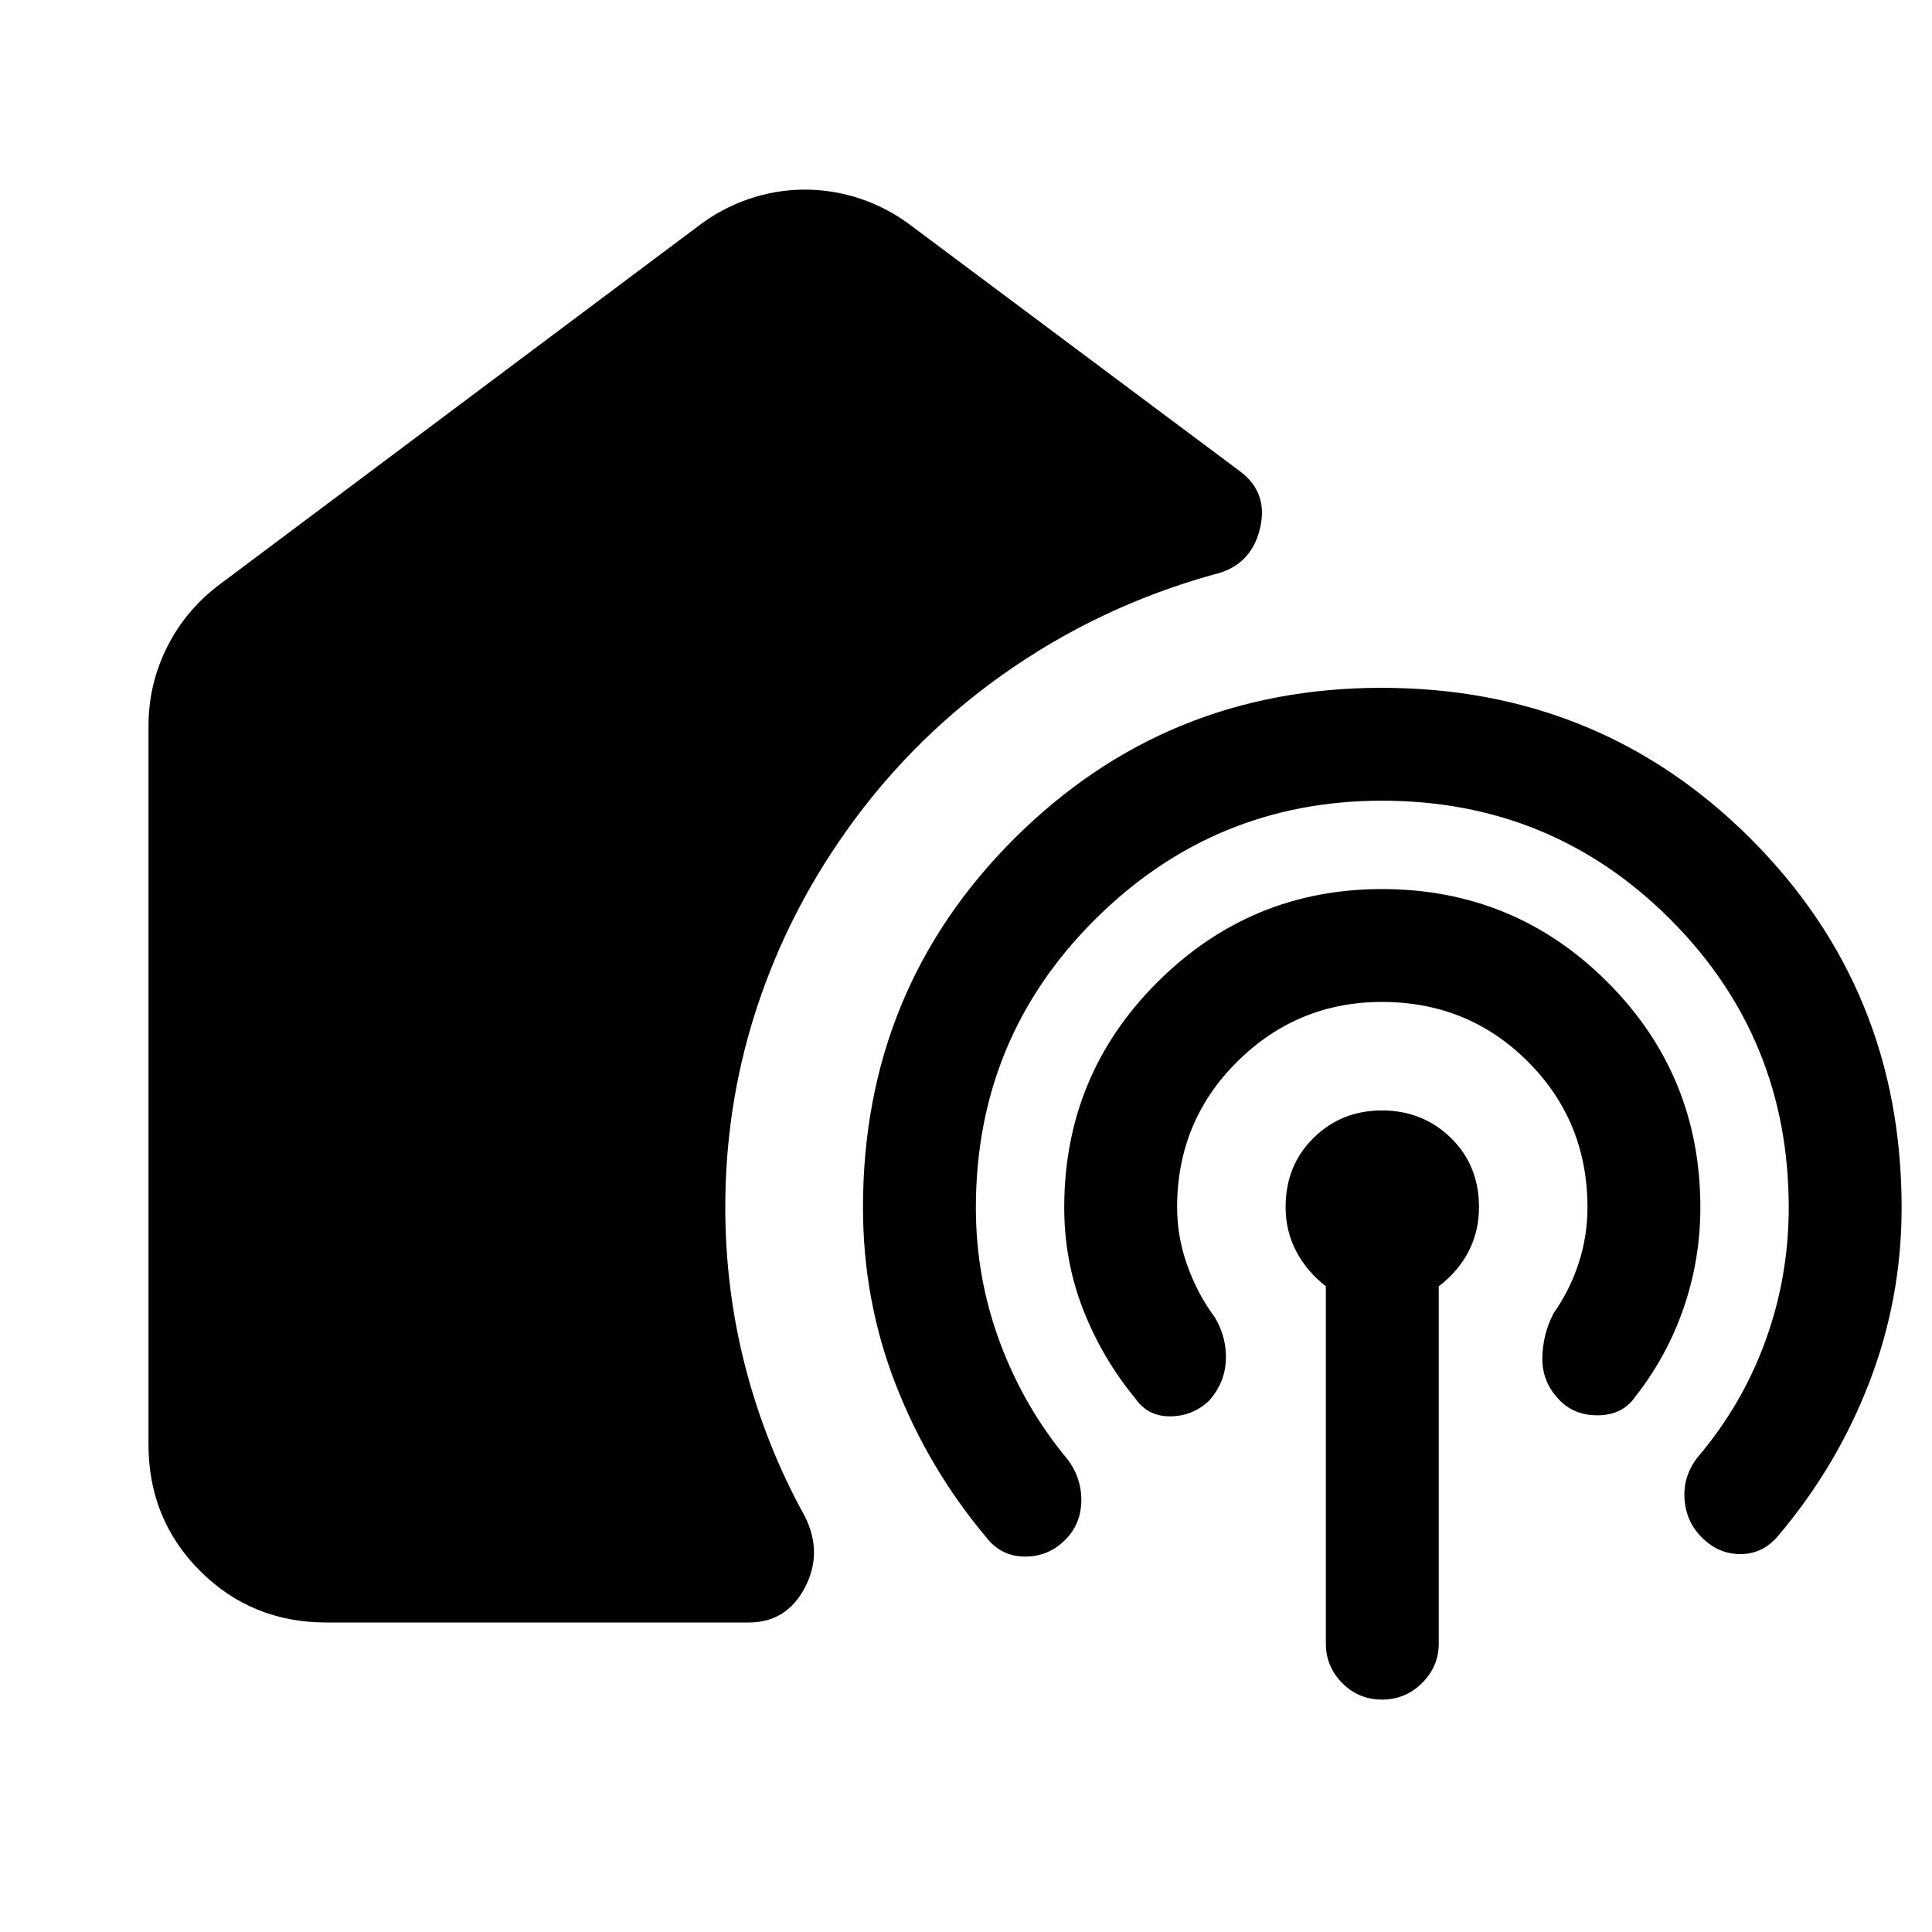 <svg xmlns="http://www.w3.org/2000/svg" height="40" viewBox="0 -960 960 960" width="40"><path d="M162.3-153.78q-37.26 0-62.89-25.63-25.63-25.63-25.63-62.89v-356.83q0-21.13 9.43-39.7 9.43-18.58 26.47-31.16l237.13-177.56q11.64-8.93 25.25-13.58 13.6-4.65 27.87-4.65 14.27 0 27.95 4.65 13.67 4.65 25.31 13.58l162.65 121.51q14.72 10.74 10.13 29.1t-23.25 22.51q-57.14 15.95-105.06 50.04t-81.27 83.26q-27.26 40.14-41.63 85.97-14.37 45.83-14.37 95.16 0 40.89 10.09 79.67 10.08 38.78 29.45 73.79 9.08 18.13-.01 35.45-9.09 17.31-27.95 17.31H162.3Zm524.43-408.36q-83.28 0-142.56 58.96-59.27 58.96-59.27 143.35 0 34.61 11.9 66.7t33.46 58.03q7.29 9.49 7.03 21.14-.26 11.64-8.29 19.39-8.28 8.14-19.9 8.02-11.61-.12-18.84-9.33-28.87-34.34-45.16-76.11-16.29-41.78-16.29-88.01 0-108.28 75.13-183.26 75.13-74.97 182.54-74.97 108.4 0 183.41 74.97Q944.9-468.28 944.9-360q0 45.25-16.05 86.9-16.05 41.65-45.07 75.98-7.61 9.22-18.65 9.34-11.05.11-19.23-8.02-8.03-7.75-8.86-19.19-.82-11.43 6.41-20.79 22.16-26.02 33.76-57.87 11.6-31.86 11.6-66.35 0-84.32-58.89-143.23-58.9-58.91-143.19-58.91Zm-.06 100q-41.93 0-71.85 29.63Q584.9-402.88 584.9-360q0 14.67 5.1 28.89 5.1 14.21 13.78 25.89 5.9 10.17 5.34 21.3-.57 11.12-8.22 19.82-8.13 7.75-19.33 7.87-11.19.11-17.42-8.87-16.48-20-25.91-44.12-9.43-24.11-9.43-50.78 0-65.84 46.37-112.04 46.36-46.19 111.49-46.19 65.84 0 112.03 46.19 46.2 46.2 46.2 112.04 0 25.67-8.26 49.77t-23.99 44.1q-6.23 9.22-18.51 9.38-12.28.17-19.89-8.25-8.03-8.6-7.87-20.25.17-11.65 5.5-22.05 8.22-11.68 12.57-25.12 4.36-13.44 4.36-27.58 0-42.88-29.63-72.51-29.63-29.63-72.51-29.63Zm.03 346.66q-11.58 0-19.74-8.21-8.15-8.21-8.15-19.64v-177.54q-9.38-7.25-14.69-17.31-5.31-10.07-5.31-21.99 0-20.77 13.89-34.42 13.89-13.64 33.97-13.64 20.27 0 34.25 13.64 13.98 13.65 13.98 34.42 0 11.92-5.12 21.89-5.11 9.97-14.88 17.45v177.5q0 11.43-8.31 19.64-8.3 8.21-19.89 8.21Z"/></svg>